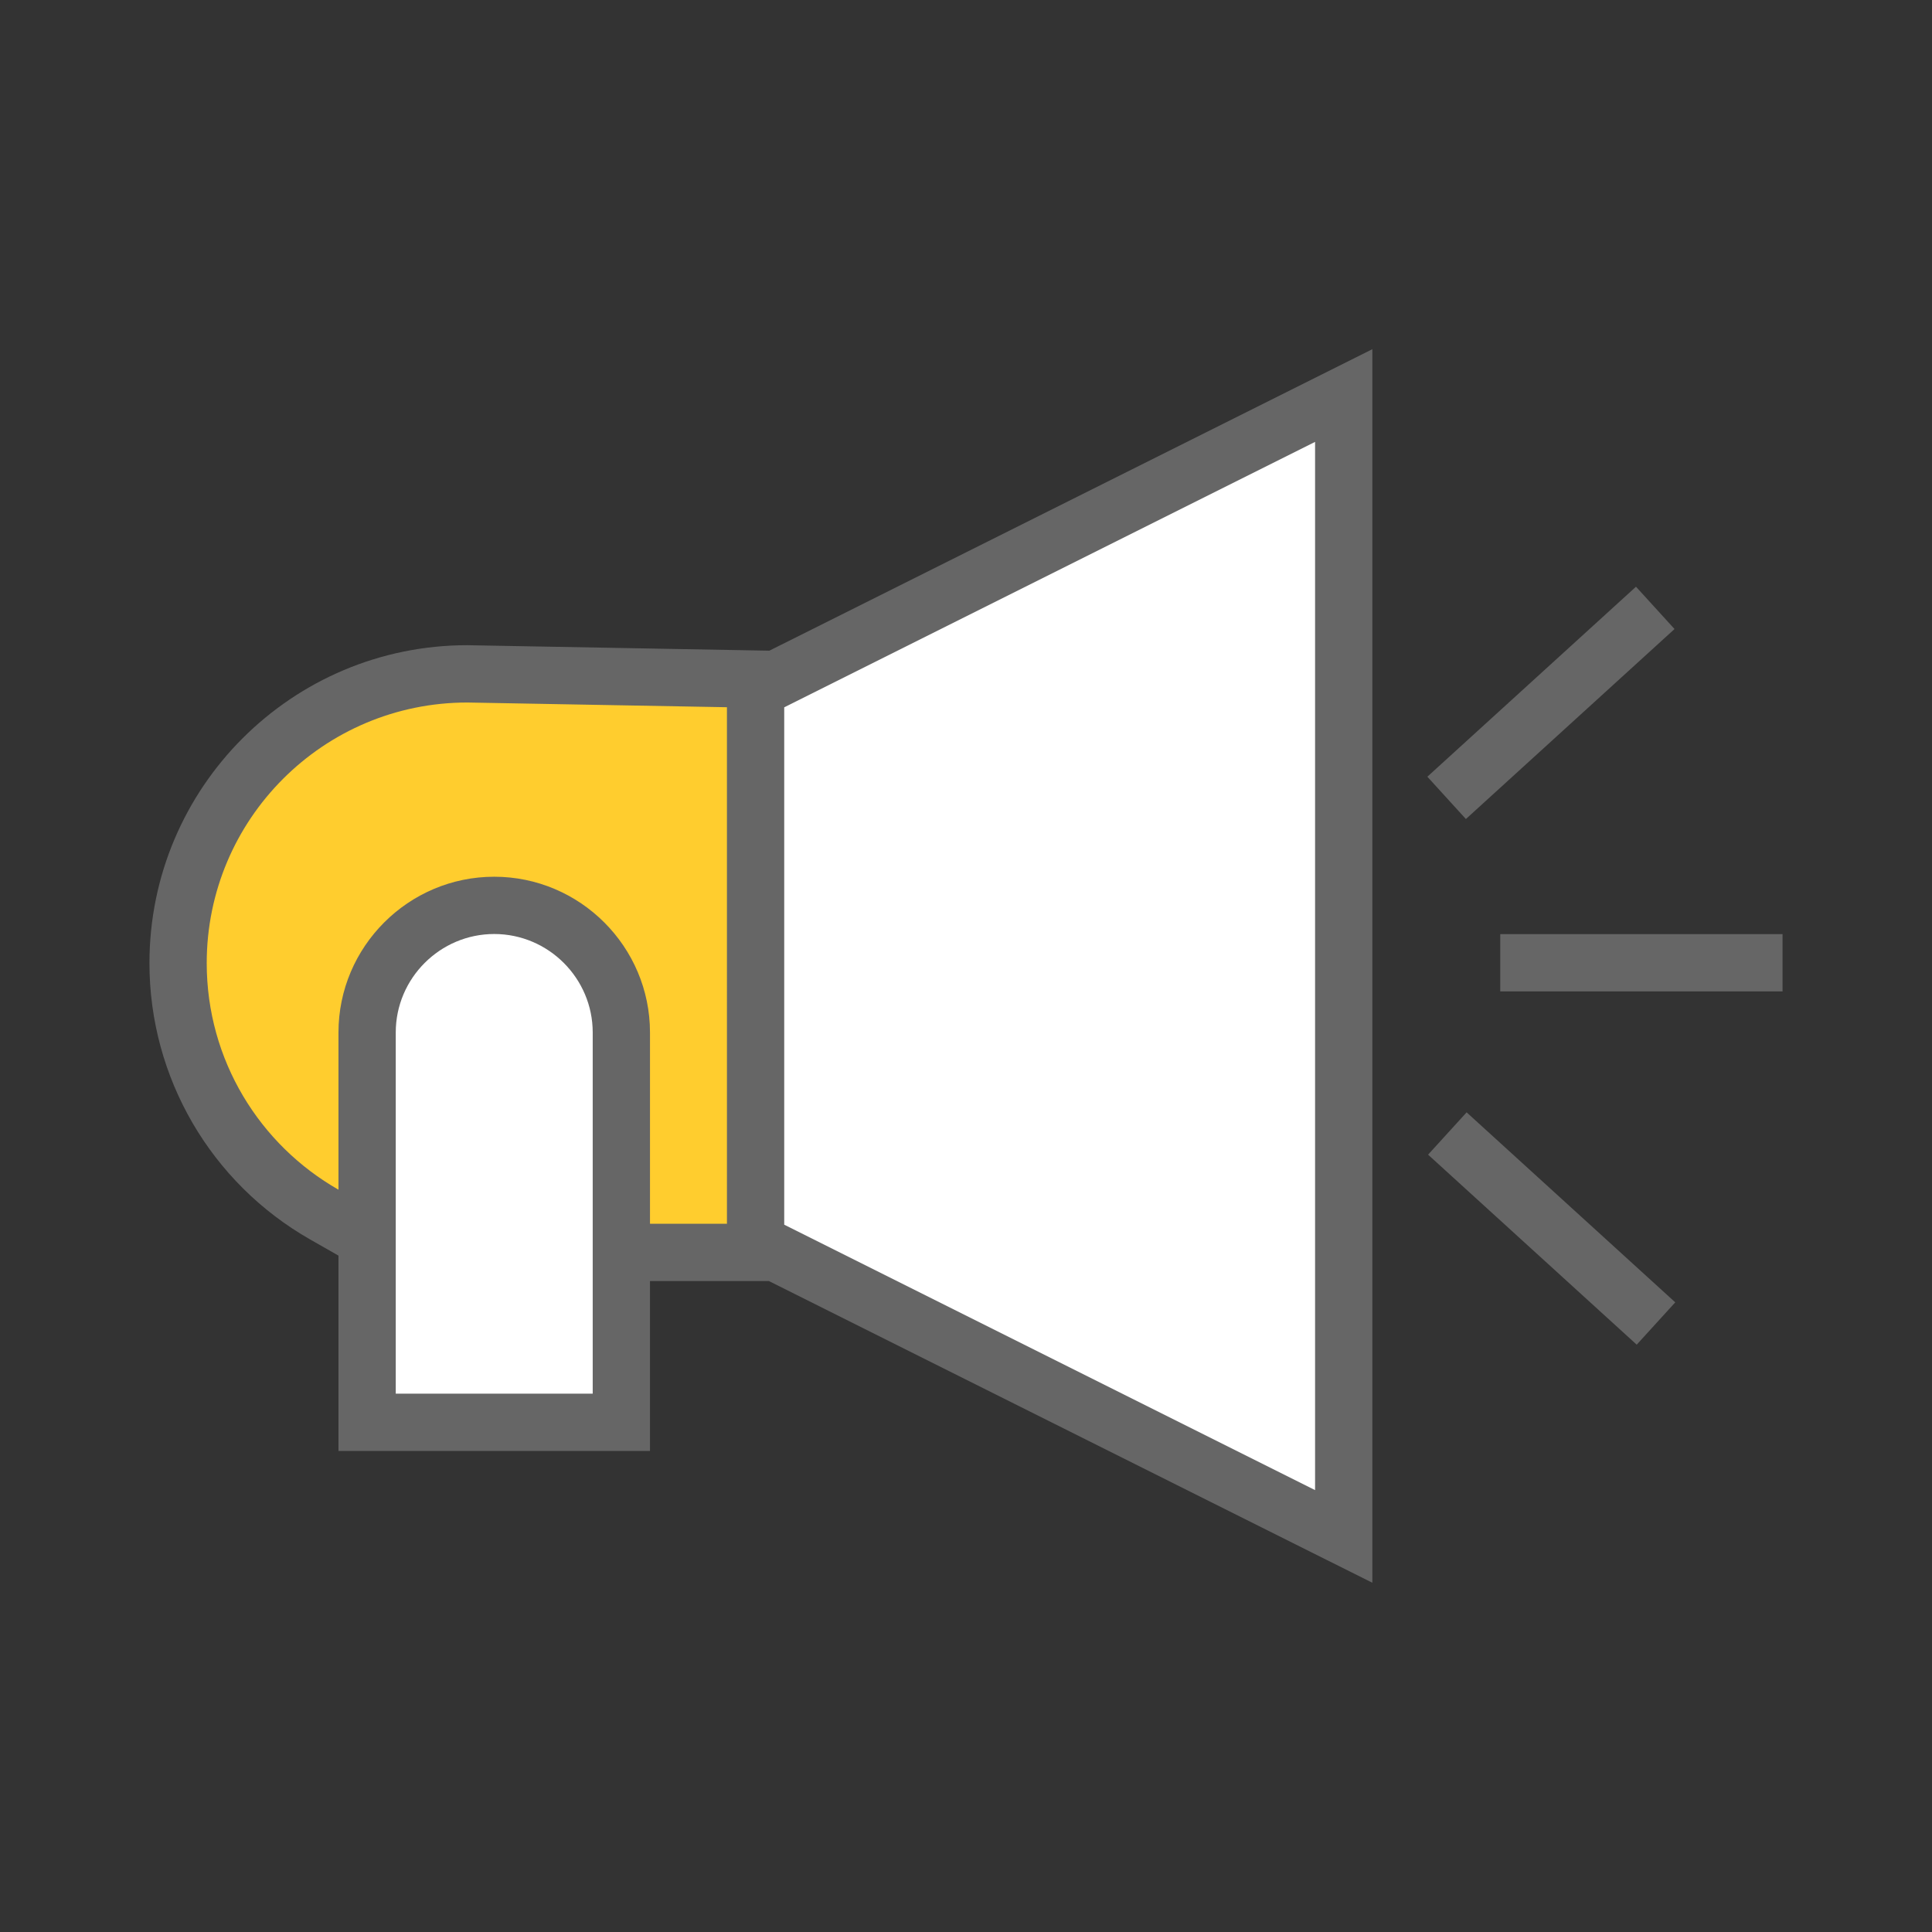 <?xml version="1.0" encoding="utf-8"?>
<!-- Generator: Adobe Illustrator 16.0.3, SVG Export Plug-In . SVG Version: 6.00 Build 0)  -->
<!DOCTYPE svg PUBLIC "-//W3C//DTD SVG 1.1//EN" "http://www.w3.org/Graphics/SVG/1.1/DTD/svg11.dtd">
<svg version="1.1" id="Layer_1" xmlns="http://www.w3.org/2000/svg" xmlns:xlink="http://www.w3.org/1999/xlink" x="0px" y="0px"
	 width="150px" height="150px" viewBox="0 0 150 150" enable-background="new 0 0 150 150" xml:space="preserve">
<rect x="0" y="0" width="150" height="150" fill="#333333" stroke="none"/>
<path fill="#666666" d="M59.694,99.459h-9.229v13.191H26.279V97.486l-2.203-1.256c-7.705-4.395-12.473-12.561-12.473-21.455
	c0-13.629,11.052-24.682,24.681-24.682c0.269,0,0.538,0.006,0.743,0.014l22.704,0.412l46.817-23.408v95.773L59.694,99.459z"/>
<rect x="109.511" y="52.316" transform="matrix(0.739 -0.673 0.673 0.739 -5.318 95.343)" fill="#666666" width="21.919" height="4.446"/>
<rect x="116.479" y="72.526" fill="#666666" width="21.918" height="4.447"/>
<rect x="109.509" y="93.232" transform="matrix(0.739 0.673 -0.673 0.739 95.686 -56.236)" fill="#666666" width="21.919" height="4.446"/>
<path fill="#FFCD2E" d="M56.439,54.909l-19.493-0.354c-0.22-0.007-0.44-0.012-0.662-0.012c-11.175,0-20.234,9.06-20.234,20.234
	c0,7.536,4.119,14.107,10.229,17.59V80.162c0-6.66,5.433-12.093,12.093-12.093s12.093,5.433,12.093,12.093v14.85h5.975
	L56.439,54.909L56.439,54.909z"/>
<polygon fill="#FFFFFF" points="102.102,34.309 60.887,54.916 60.887,95.084 102.102,115.691 "/>
<path fill="#FFFFFF" d="M30.726,108.203h15.292V80.162c0-4.207-3.44-7.646-7.646-7.646l0,0c-4.206,0-7.646,3.438-7.646,7.646
	V108.203z"/>
</svg>
